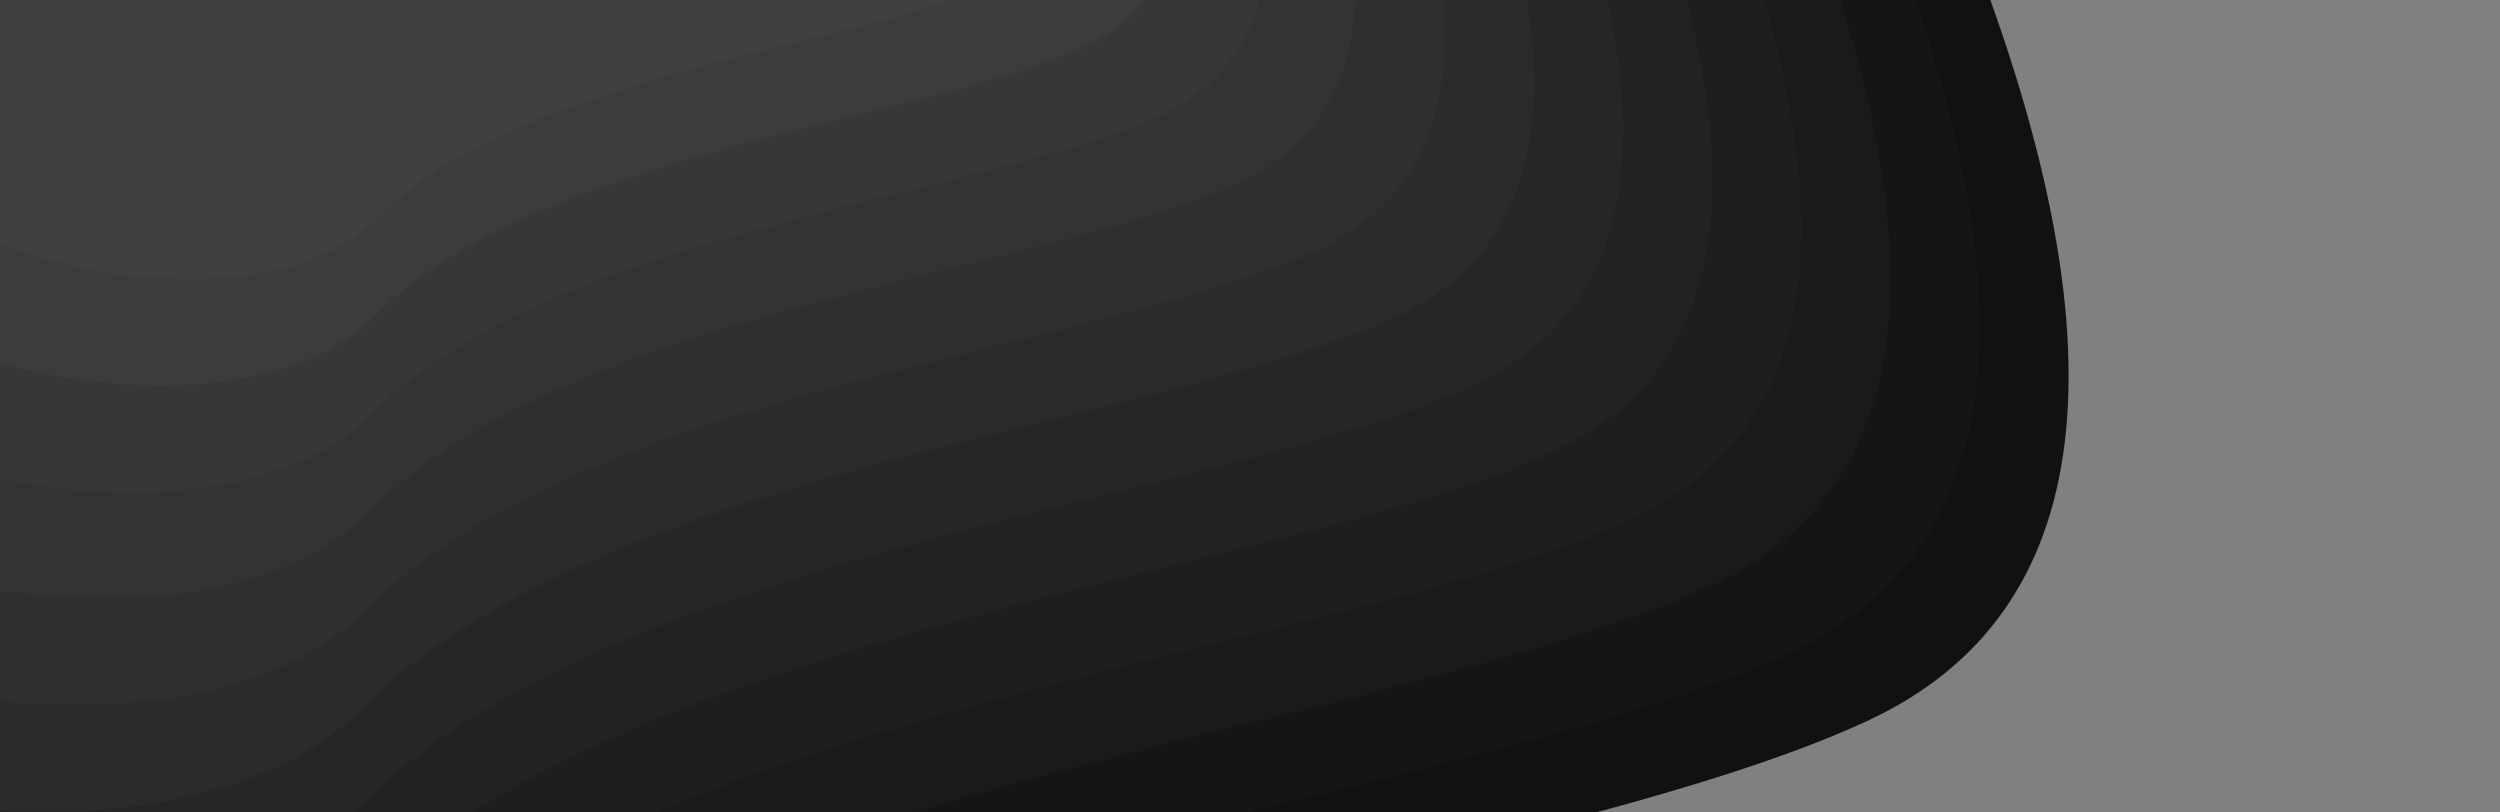 <svg width="1440" height="468" viewBox="0 0 1440 468" fill="none" xmlns="http://www.w3.org/2000/svg">
<rect x="0" y="0" width="1440" height="468" fill="#808080" stroke="none"/>
<g clip-path="url(#clip0_134_11096)">
<path d="M553.729 -214.179C588.357 -127.237 581.809 -72.729 534.087 -50.655C462.502 -17.543 292.289 -4.298 221.14 67.531C149.993 139.358 -66.943 83.831 -104.044 -39.448C-141.145 -162.727 -207.945 -352.74 144.3 -352.74C379.134 -352.74 515.607 -306.554 553.728 -214.179H553.729Z" fill="#FFFA72"/>
<path d="M1130.36 -42.52C1227.32 200.915 1208.98 353.538 1075.36 415.347C874.924 508.061 398.327 545.146 199.109 746.267C-0.101 947.384 -607.522 791.906 -711.405 446.725C-815.289 101.544 -1002.33 -430.493 -16.041 -430.493C641.492 -430.493 1023.62 -301.171 1130.36 -42.52H1130.36Z" fill="#111111"/>
<path d="M1082.31 -56.825C1174.07 173.569 1156.72 318.016 1030.25 376.514C840.555 464.261 389.49 499.359 200.945 689.706C12.407 880.048 -562.474 732.9 -660.792 406.211C-759.11 79.522 -936.131 -424.013 -2.679 -424.013C619.628 -424.013 981.283 -301.62 1082.3 -56.825H1082.31Z" fill="#151515"/>
<path d="M1034.25 -71.13C1120.83 146.223 1104.45 282.493 985.149 337.68C806.188 420.46 380.654 453.572 202.782 633.144C24.915 812.713 -517.425 673.893 -610.178 365.696C-702.931 57.499 -869.932 -417.534 10.683 -417.534C597.766 -417.534 938.949 -302.068 1034.25 -71.13H1034.25Z" fill="#1A1A1A"/>
<path d="M986.202 -85.435C1067.58 118.877 1052.19 246.971 940.042 298.846C771.819 376.66 371.817 407.785 204.617 576.582C37.422 745.377 -472.377 614.887 -559.565 325.181C-646.753 35.476 -803.734 -411.055 24.044 -411.055C575.902 -411.055 896.614 -302.517 986.199 -85.435H986.202Z" fill="#1E1E1E"/>
<path d="M938.149 -99.74C1014.33 91.531 999.924 211.449 894.936 260.013C737.45 332.86 362.98 361.998 206.452 520.021C49.93 678.042 -427.329 555.881 -508.952 284.667C-590.575 13.454 -737.536 -404.575 37.406 -404.575C554.038 -404.575 854.28 -302.965 938.146 -99.74H938.149Z" fill="#222222"/>
<path d="M890.097 -114.045C961.085 64.185 947.66 175.926 849.83 221.18C703.082 289.059 354.144 316.211 208.289 463.46C62.438 610.706 -382.28 496.874 -458.338 244.153C-534.395 -8.569 -671.336 -398.096 50.768 -398.096C532.176 -398.096 811.946 -303.414 890.094 -114.045H890.097Z" fill="#262626"/>
<path d="M842.044 -128.349C907.838 36.839 895.395 140.404 804.724 182.346C668.713 245.259 345.307 270.424 210.124 406.899C74.946 543.371 -337.233 437.868 -407.725 203.638C-478.217 -30.592 -605.138 -391.616 64.129 -391.616C510.312 -391.616 769.612 -303.863 842.042 -128.349H842.044Z" fill="#2B2B2B"/>
<path d="M793.992 -142.654C854.591 9.493 843.131 104.882 759.618 143.513C634.345 201.459 336.471 224.637 211.961 350.337C87.454 476.035 -292.184 378.862 -357.111 163.124C-422.038 -52.614 -538.939 -385.137 77.492 -385.137C488.45 -385.137 727.278 -304.311 793.99 -142.654H793.992Z" fill="#2F2F2F"/>
<path d="M745.939 -156.959C801.344 -17.853 790.866 69.36 714.511 104.679C599.976 157.659 327.634 178.85 213.796 293.776C99.962 408.7 -247.136 319.856 -306.498 122.609C-365.86 -74.637 -472.741 -378.658 90.853 -378.658C466.586 -378.658 684.943 -304.76 745.937 -156.959H745.939Z" fill="#333333"/>
<path d="M697.887 -171.264C748.098 -45.199 738.603 33.837 669.406 65.846C565.608 113.858 318.799 133.063 215.633 237.215C112.47 341.365 -202.087 260.849 -255.884 82.095C-309.681 -96.659 -406.541 -372.178 104.215 -372.178C444.723 -372.178 642.61 -305.208 697.885 -171.264H697.887Z" fill="#373737"/>
<path d="M649.834 -185.569C694.851 -72.546 686.338 -1.685 624.299 27.012C531.239 70.058 309.962 87.276 217.468 180.653C124.978 274.029 -157.039 201.843 -205.271 41.58C-253.502 -118.682 -340.343 -365.699 117.577 -365.699C422.86 -365.699 600.275 -305.657 649.833 -185.569H649.834Z" fill="#3C3C3C"/>
<path d="M601.781 -199.874C641.604 -99.891 634.073 -37.207 579.193 -11.821C496.87 26.258 301.125 41.489 219.303 124.092C137.485 206.694 -111.992 142.837 -154.658 1.066C-197.324 -140.705 -274.145 -359.22 130.938 -359.22C400.996 -359.22 557.941 -306.106 601.78 -199.874H601.781Z" fill="#404040"/>
</g>
<defs>
<clipPath id="clip0_134_11096">
<rect width="1440" height="468" fill="white" transform="matrix(-1 0 0 1 1440 0)"/>
</clipPath>
</defs>
</svg>
